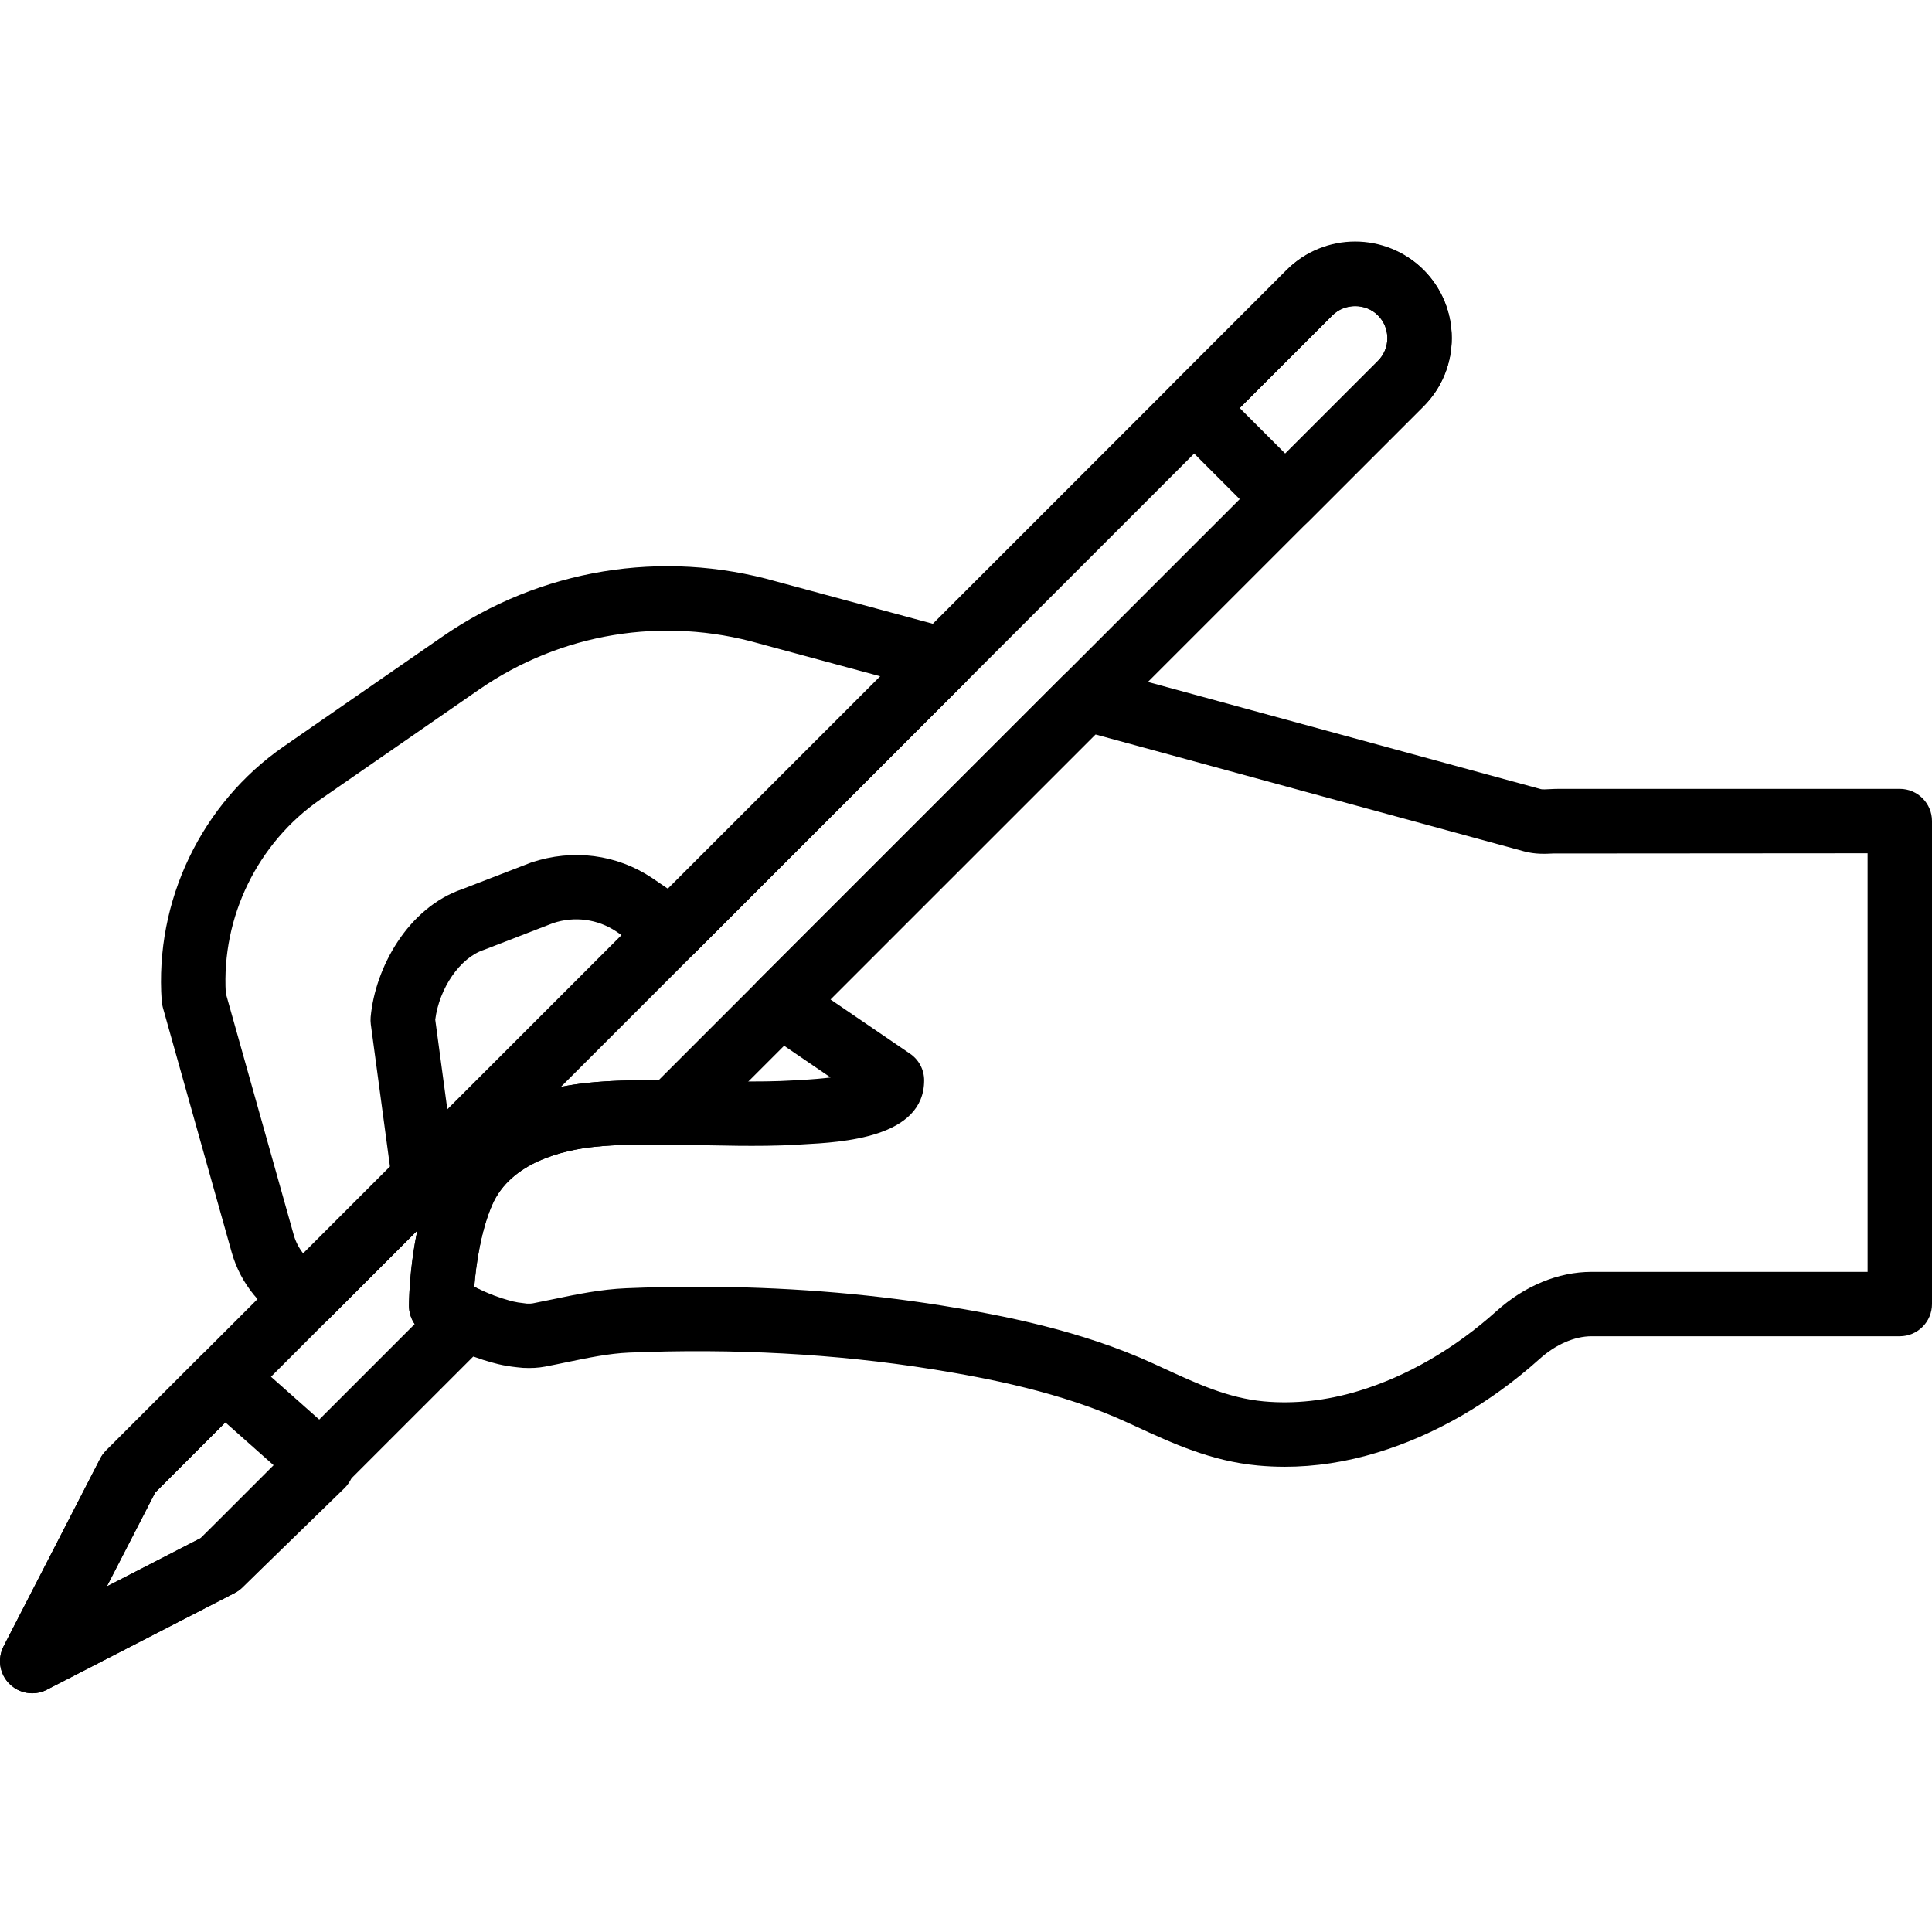<svg height="512pt" viewBox="0 -64 512.009 512" width="512pt" xmlns="http://www.w3.org/2000/svg"><path d="m340.609 76.805c-2.262 0-4.438-.898-6.035-2.5l-24.133-24.141c-3.336-3.34-3.336-8.738 0-12.066l30.602-30.594c9.668-9.676 26.531-9.676 36.207 0 4.832 4.832 7.492 11.266 7.492 18.102 0 6.832-2.66 13.266-7.5 18.105l-30.602 30.594c-1.602 1.602-3.77 2.5-6.031 2.5zm-12.066-32.676 12.066 12.074 24.566-24.566c1.613-1.613 2.5-3.754 2.5-6.031 0-2.281-.887-4.422-2.5-6.035-3.227-3.234-8.848-3.227-12.066 0zm0 0"/><path d="m8.543 384.738c-2.211 0-4.402-.863-6.043-2.5-2.629-2.621-3.25-6.641-1.551-9.941l25.598-49.742c.402-.785.93-1.5 1.555-2.133l312.926-312.926c9.977-9.984 26.215-9.992 36.207 0 9.984 9.977 9.984 26.223 0 36.199l-193.152 193.152c-1.629 1.629-3.918 2.625-6.16 2.5-7.91-.105-14.449-.062-20.539.586-7.938.855-21.984 3.969-26.949 15.379-3.004 6.895-4.285 15.805-4.754 21.727.434.203.887.426 1.355.648 2.527 1.176 4.32 3.508 4.805 6.246.488 2.746-.398 5.547-2.371 7.516l-65.18 65.172c-.621.621-1.34 1.152-2.133 1.551l-49.73 25.602c-1.223.656-2.551.965-3.883.965zm32.57-53.18-12.801 24.863 24.867-12.797 56.723-56.73c-.973-1.41-1.52-3.09-1.52-4.848 0-.539.035-9.609 2.219-19.977zm318.031-314.48c-2.188 0-4.379.836-6.043 2.492l-204.457 204.469c2.227-.453 4.539-.805 6.938-1.059 5.938-.633 12.004-.75 18.977-.727l190.617-190.609c1.605-1.613 2.492-3.754 2.492-6.031 0-2.281-.887-4.422-2.492-6.035-1.664-1.672-3.848-2.5-6.031-2.5zm0 0"/><path d="m81.059 288.07c-1.324 0-2.652-.305-3.891-.938-7.68-3.934-13.422-10.938-15.754-19.207l-18.262-64.941c-.152-.555-.254-1.125-.297-1.695-1.895-26.496 10.496-52.344 32.34-67.473l41.977-29.059c25.977-17.98 58.293-23.32 88.68-14.633l46.156 12.477c2.934.793 5.23 3.098 6.016 6.039.785 2.945-.059 6.078-2.211 8.234l-71.723 71.723c-2.902 2.895-7.457 3.32-10.836 1.023l-9.934-6.766c-4.934-3.293-11.066-4.113-16.758-2.211l-18.031 6.973c-.121.043-.25.094-.367.137-6.238 2.082-11.742 10.086-12.816 18.465l5.504 40.895c.355 2.637-.539 5.289-2.426 7.168l-31.309 31.309c-1.656 1.621-3.84 2.48-6.059 2.48zm-21.223-88.848 18.016 64.078c.504 1.781 1.363 3.438 2.5 4.879l22.996-22.996-5.078-37.727c-.086-.633-.094-1.27-.043-1.91 1.195-13.168 9.926-29.016 24.312-33.93l18.234-7.039c11.102-3.703 22.656-2.16 32.07 4.113l4.164 2.84 56.301-56.301-32.039-8.664c-25.559-7.305-52.637-2.832-74.387 12.23l-41.977 29.055c-16.664 11.539-26.223 31.164-25.07 51.371zm0 0"/><path d="m340.465 324.707c-2.398 0-4.781-.113-7.152-.336-12.355-1.152-22.562-5.859-32.418-10.41l-2.379-1.09c-17.137-7.859-36.566-11.625-51.586-14.031-25.523-4.078-52.516-5.527-80.215-4.387-5.34.23-10.758 1.359-16.484 2.543-1.93.402-3.859.805-5.785 1.172-1.75.332-3.66.449-5.855.332-.246-.008-1.289-.121-1.535-.152-1.785-.191-3.395-.445-5.07-.848l-1.621-.426c-1.594-.434-3.148-.93-4.691-1.5-.035-.012-.793-.293-.828-.309-6.648-2.551-12.051-5.75-12.281-5.887-2.586-1.539-4.172-4.328-4.172-7.332 0-.77.07-19.012 6.402-33.535 6.234-14.328 20.727-23.398 40.789-25.531 6.945-.734 14.043-.793 22.594-.691l17.59.289c4.906.043 9.812.027 14.488-.266l1.512-.082c3.402-.18 6.152-.422 8.359-.691l-18.164-12.391c-2.102-1.426-3.457-3.723-3.695-6.258-.242-2.523.664-5.035 2.465-6.824l81.016-81.016c2.16-2.168 5.332-2.996 8.277-2.203l118.367 32.289c.348.105 1.551.035 2.363-.008.828-.043 1.664-.074 2.508-.074h90.215c4.711 0 8.531 3.82 8.531 8.531v128c0 4.711-3.82 8.535-8.531 8.535h-81.691c-4.523 0-9.555 2.199-13.805 6.039-12.965 11.633-27.82 20.191-42.992 24.781-8.227 2.508-16.445 3.766-24.523 3.766zm-155.52-47.703c22.219 0 43.895 1.664 64.672 4.984 16.094 2.566 36.992 6.648 56.004 15.359l2.426 1.117c9.336 4.309 17.406 8.031 26.852 8.918 8.125.75 16.605-.172 25.148-2.758 12.801-3.871 25.422-11.176 36.516-21.137 7.441-6.715 16.398-10.426 25.223-10.426h73.156v-110.934l-83.328.059c-2.113.102-4.734.238-7.723-.57l-113.586-30.984-70.23 70.219 21.113 14.398c2.328 1.586 3.727 4.23 3.727 7.047 0 15.273-21.785 16.418-32.254 16.973l-1.332.078c-5.426.34-11.023.34-15.77.297l-17.449-.289c-8.133-.113-14.645-.059-20.738.59-7.934.852-21.98 3.965-26.945 15.375-3.004 6.895-4.277 15.797-4.746 21.711 1.527.742 3.336 1.559 5.266 2.301 1.707.625 2.816.973 3.957 1.289l1.059.281c.898.215 1.785.352 2.664.438.023 0 .945.117.973.129.879.039 1.398-.02 1.621-.07 1.844-.359 3.68-.734 5.512-1.117 6.145-1.281 12.504-2.602 19.242-2.883 6.375-.266 12.691-.395 18.973-.395zm0 0"/><path d="m8.543 384.738c-2.211 0-4.402-.863-6.043-2.5-2.629-2.621-3.25-6.641-1.551-9.941l25.598-49.742c.402-.785.93-1.5 1.555-2.133l25.23-25.234c3.195-3.199 8.32-3.344 11.699-.348l25.969 23.039c1.773 1.578 2.816 3.812 2.867 6.188.059 2.371-.879 4.656-2.578 6.312l-27.066 26.336c-.605.586-1.297 1.082-2.047 1.469l-49.734 25.598c-1.238.648-2.566.957-3.898.957zm32.57-53.18-12.801 24.863 24.918-12.824 19.566-19.039-13.078-11.605zm0 0"/></svg>